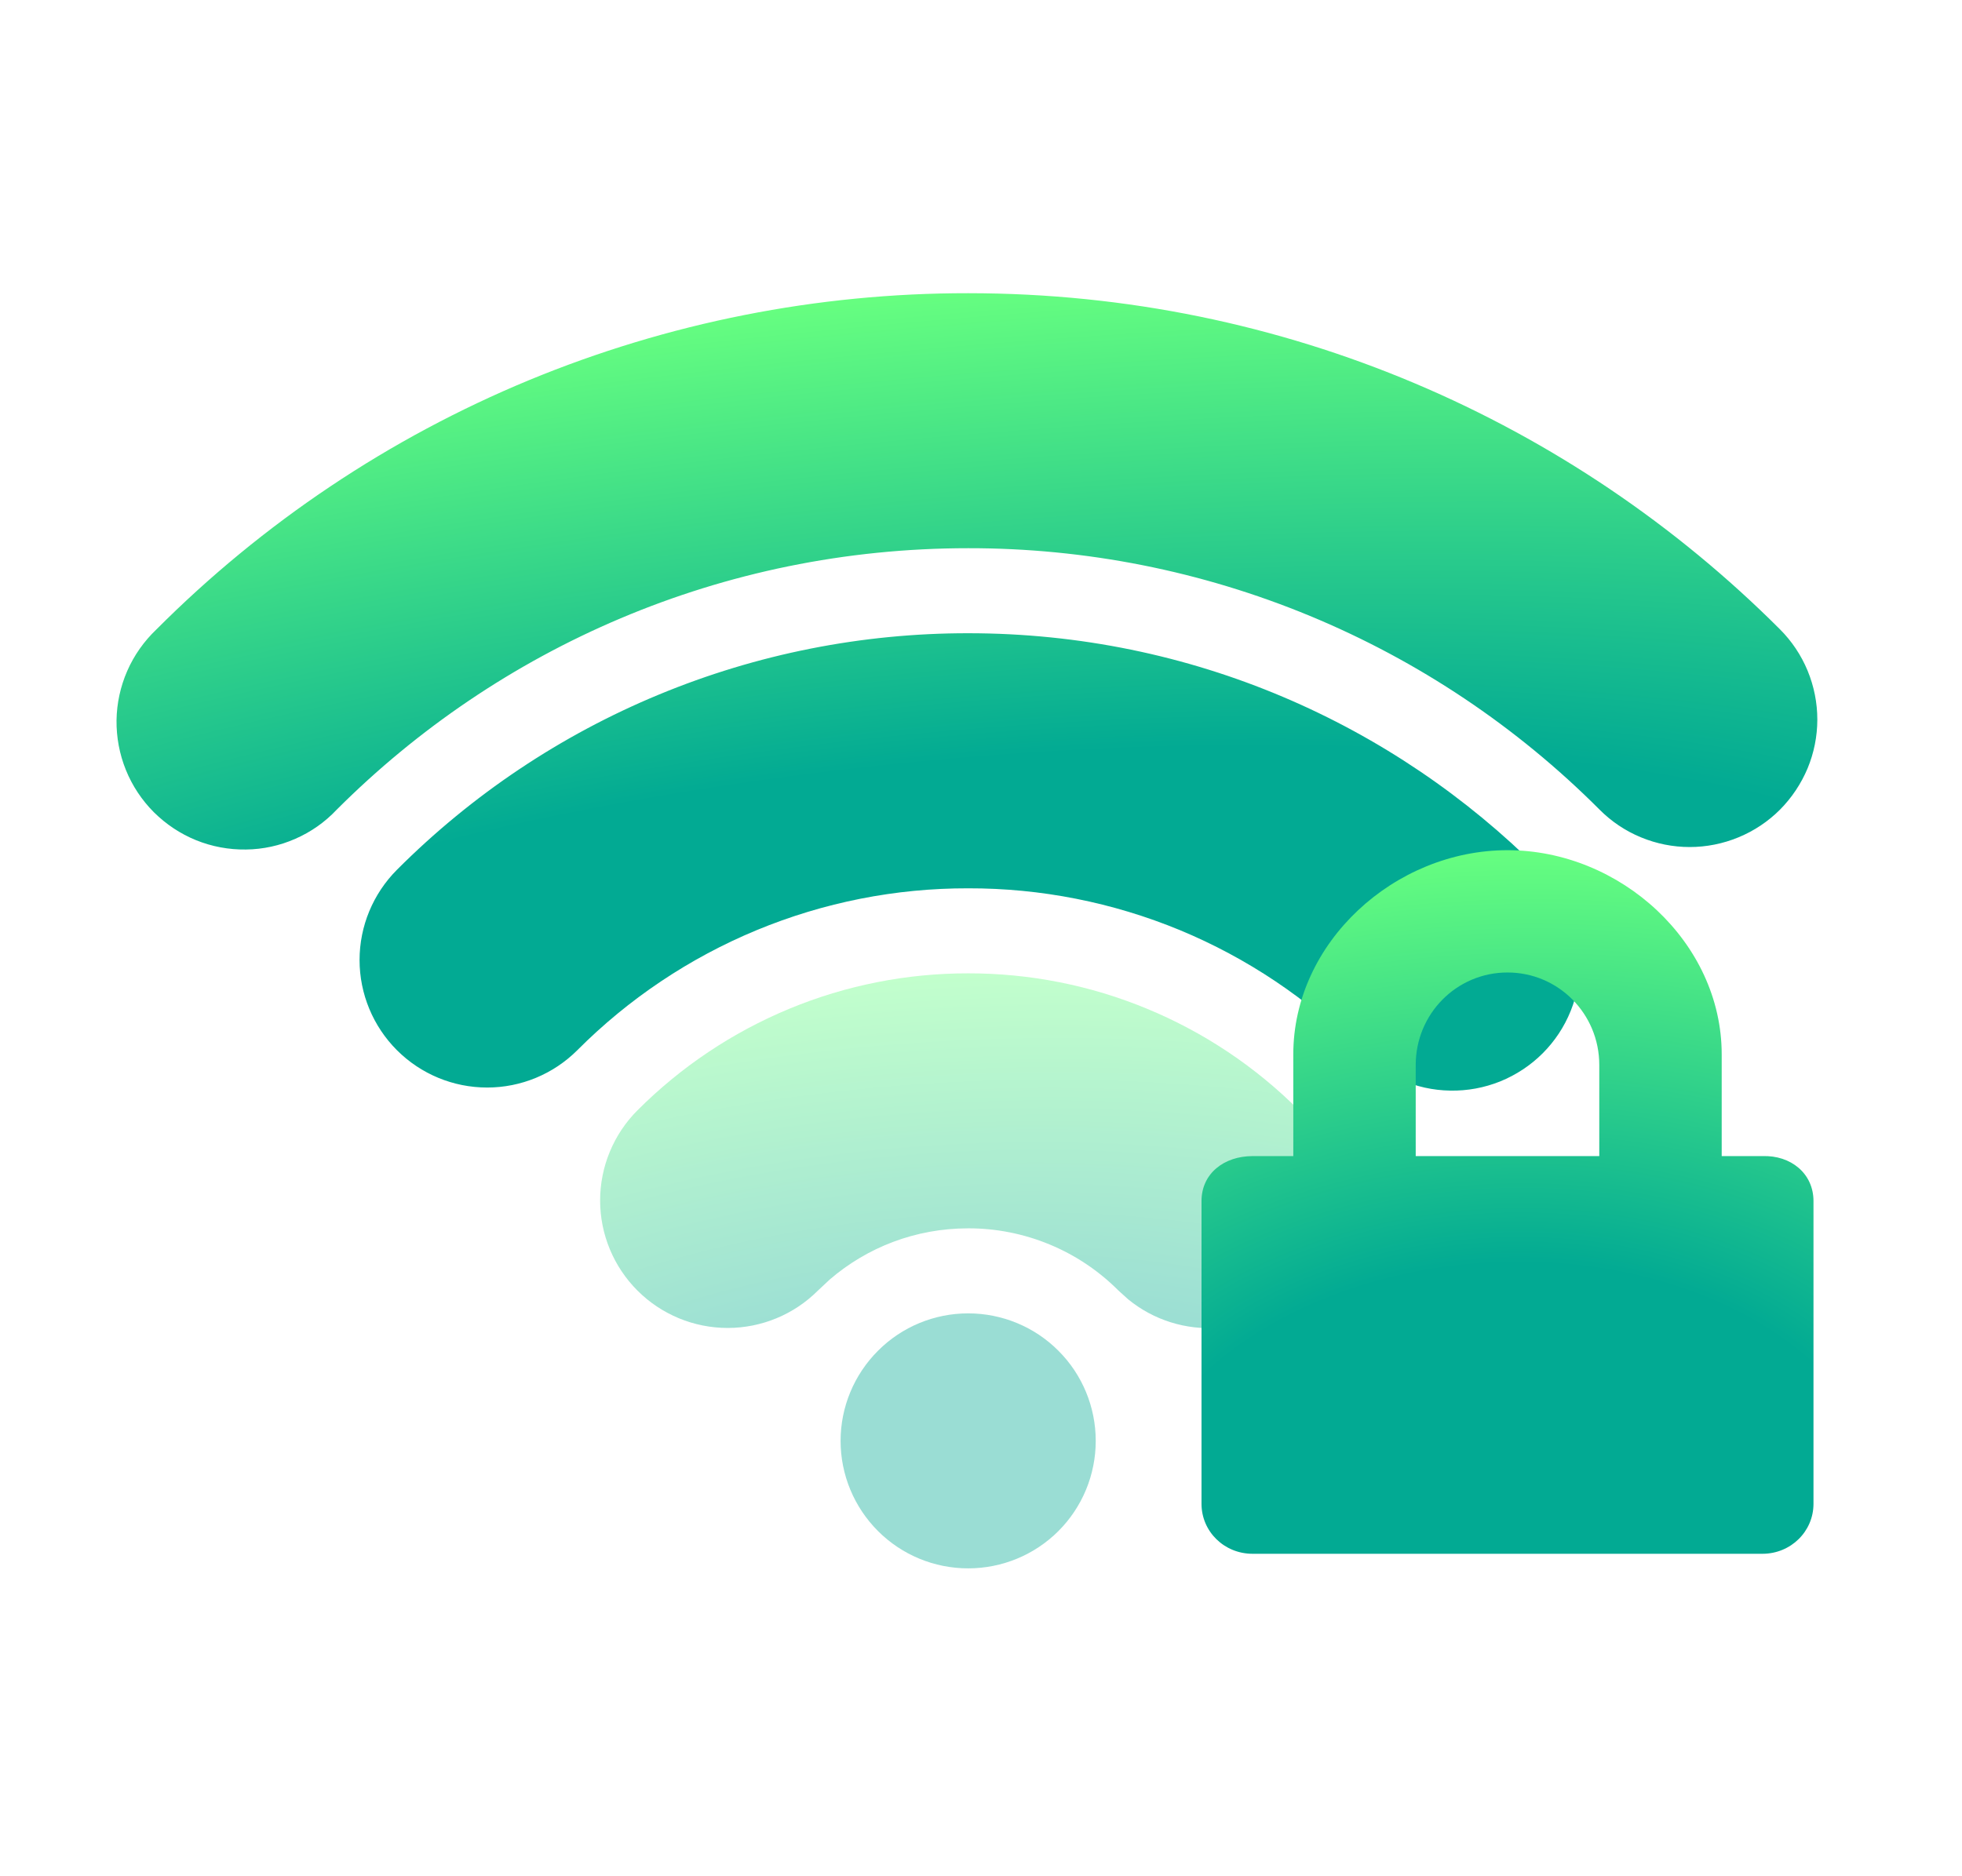 <svg width="23" height="22" viewBox="0 0 23 22" fill="none" xmlns="http://www.w3.org/2000/svg">
<path d="M11.35 7.425C13.965 7.425 16.334 8.487 18.046 10.199C18.193 10.336 18.311 10.501 18.392 10.685C18.474 10.868 18.518 11.066 18.521 11.267C18.525 11.468 18.488 11.667 18.413 11.853C18.338 12.04 18.226 12.209 18.084 12.351C17.942 12.493 17.773 12.604 17.587 12.68C17.4 12.755 17.201 12.792 17 12.788C16.799 12.785 16.601 12.741 16.418 12.659C16.234 12.577 16.069 12.46 15.932 12.313C15.331 11.71 14.617 11.232 13.831 10.906C13.044 10.581 12.201 10.414 11.35 10.416C10.499 10.414 9.656 10.581 8.869 10.907C8.083 11.233 7.369 11.711 6.768 12.314C6.488 12.594 6.108 12.752 5.711 12.752C5.314 12.752 4.934 12.595 4.653 12.314C4.373 12.034 4.215 11.653 4.215 11.257C4.215 10.86 4.373 10.48 4.653 10.199C5.531 9.319 6.575 8.62 7.725 8.144C8.874 7.668 10.106 7.424 11.35 7.425ZM11.35 3.438C15.065 3.438 18.433 4.946 20.866 7.379C21.005 7.518 21.115 7.683 21.19 7.864C21.265 8.046 21.304 8.24 21.304 8.437C21.304 8.633 21.265 8.828 21.19 9.009C21.114 9.19 21.004 9.355 20.866 9.494C20.727 9.633 20.562 9.743 20.38 9.818C20.199 9.893 20.004 9.932 19.808 9.932C19.611 9.932 19.417 9.893 19.236 9.818C19.054 9.743 18.889 9.632 18.751 9.493C17.78 8.52 16.626 7.748 15.356 7.222C14.086 6.696 12.725 6.426 11.35 6.428C8.459 6.428 5.844 7.598 3.948 9.493C3.811 9.639 3.646 9.755 3.463 9.835C3.28 9.916 3.083 9.959 2.883 9.961C2.683 9.964 2.484 9.927 2.299 9.852C2.114 9.777 1.946 9.665 1.804 9.524C1.663 9.383 1.551 9.214 1.476 9.029C1.401 8.844 1.364 8.646 1.366 8.446C1.369 8.246 1.412 8.049 1.492 7.866C1.572 7.683 1.689 7.518 1.834 7.38C3.082 6.129 4.565 5.136 6.198 4.459C7.832 3.783 9.582 3.436 11.35 3.438Z" fill="url(#paint0_radial_451_1647)"/>
<g opacity="0.4">
<path d="M12.407 15.838C12.127 15.557 11.746 15.4 11.35 15.4C10.953 15.4 10.573 15.557 10.293 15.838C10.012 16.118 9.854 16.499 9.854 16.895C9.854 17.292 10.012 17.672 10.293 17.953C10.573 18.233 10.953 18.39 11.35 18.39C11.746 18.39 12.127 18.233 12.407 17.953C12.688 17.672 12.845 17.292 12.845 16.895C12.845 16.499 12.688 16.118 12.407 15.838Z" fill="url(#paint1_radial_451_1647)"/>
<path d="M13.448 11.829C12.783 11.553 12.07 11.412 11.35 11.413C10.63 11.412 9.916 11.553 9.251 11.829C8.586 12.105 7.982 12.509 7.473 13.019C7.193 13.299 7.035 13.68 7.035 14.076C7.035 14.473 7.193 14.853 7.473 15.133C7.754 15.414 8.134 15.571 8.531 15.571C8.928 15.571 9.308 15.413 9.588 15.133L9.728 15.002C10.165 14.627 10.73 14.403 11.35 14.403C11.677 14.402 12.002 14.467 12.304 14.592C12.606 14.717 12.881 14.901 13.112 15.133L13.226 15.236C13.523 15.479 13.903 15.598 14.285 15.569C14.668 15.54 15.025 15.364 15.283 15.079C15.54 14.794 15.677 14.421 15.667 14.037C15.656 13.653 15.499 13.288 15.227 13.018C14.718 12.508 14.113 12.104 13.448 11.829Z" fill="url(#paint2_radial_451_1647)"/>
</g>
<path d="M17.672 9.969C16.347 9.969 15.161 11.051 15.161 12.363V13.556H14.683C14.351 13.556 14.085 13.759 14.085 14.083V17.633C14.085 17.958 14.351 18.219 14.683 18.219H20.661C20.992 18.219 21.259 17.958 21.259 17.633V14.083C21.259 13.759 20.992 13.544 20.661 13.556H20.183V12.363C20.183 11.052 18.997 9.969 17.672 9.969ZM17.672 11.403C18.268 11.403 18.748 11.887 18.748 12.488V13.556H16.596V12.488C16.596 11.887 17.076 11.403 17.672 11.403Z" fill="url(#paint3_radial_451_1647)"/>
<defs>
<radialGradient id="paint0_radial_451_1647" cx="0" cy="0" r="1" gradientUnits="userSpaceOnUse" gradientTransform="translate(11.335 12.498) rotate(-95.239) scale(9.099 31.362)">
<stop offset="0.393" stop-color="#02AA93"/>
<stop offset="1" stop-color="#67FF80"/>
</radialGradient>
<radialGradient id="paint1_radial_451_1647" cx="0" cy="0" r="1" gradientUnits="userSpaceOnUse" gradientTransform="translate(11.351 18.174) rotate(-93.045) scale(6.771 13.616)">
<stop offset="0.393" stop-color="#02AA93"/>
<stop offset="1" stop-color="#67FF80"/>
</radialGradient>
<radialGradient id="paint2_radial_451_1647" cx="0" cy="0" r="1" gradientUnits="userSpaceOnUse" gradientTransform="translate(11.351 18.174) rotate(-93.045) scale(6.771 13.616)">
<stop offset="0.393" stop-color="#02AA93"/>
<stop offset="1" stop-color="#67FF80"/>
</radialGradient>
<radialGradient id="paint3_radial_451_1647" cx="0" cy="0" r="1" gradientUnits="userSpaceOnUse" gradientTransform="translate(17.672 17.962) rotate(-92.141) scale(7.999 11.324)">
<stop offset="0.393" stop-color="#02AA93"/>
<stop offset="1" stop-color="#67FF80"/>
</radialGradient>
</defs>
</svg>
